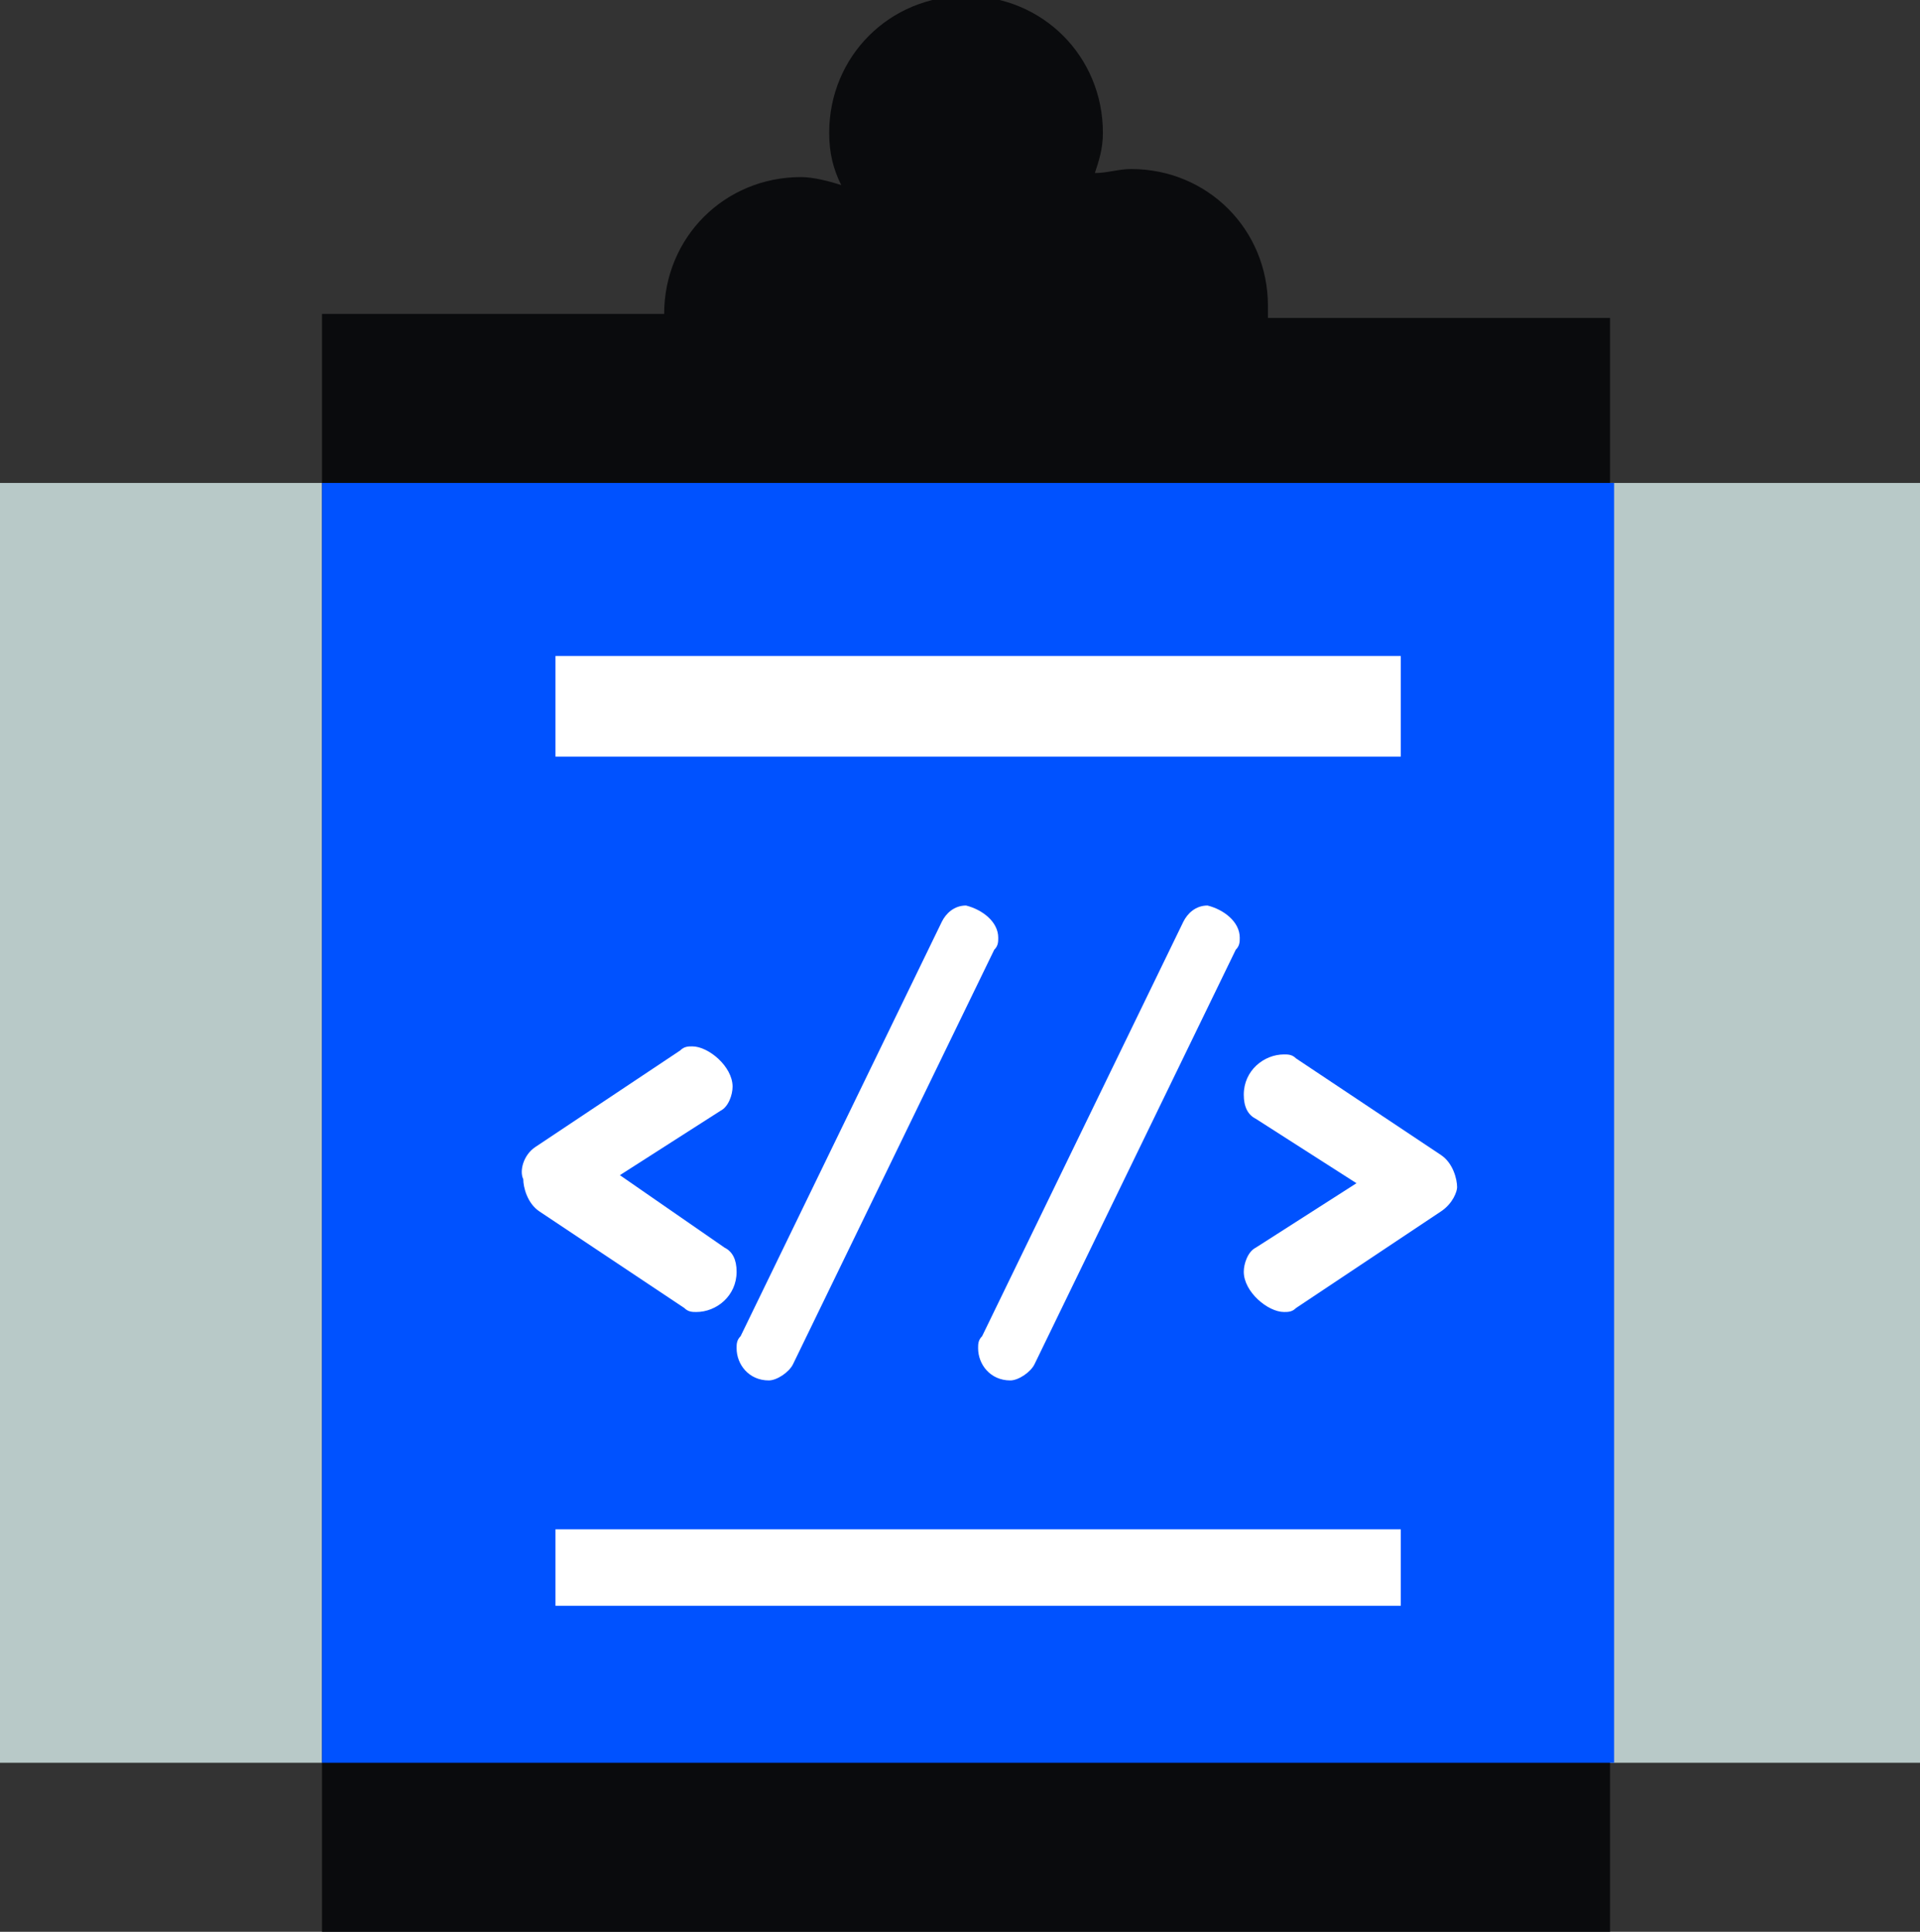 <svg xmlns="http://www.w3.org/2000/svg" x="0px" y="0px"
	 viewBox="0 0 47.7 48" style="enable-background:new 0 0 47.7 48;" xml:space="preserve">
<rect x="0" y="0" width="47.7" height="48" fill="#333333" stroke="none"/>
<style type="text/css">
	.st0{fill:#B8C9C8;}
	.st1{fill:#0A0B0D;}
	.st2{fill:#0052FF;}
	.st3{fill:#FFFFFF;}
</style>
<rect y="12" class="st0" width="47.7" height="31.8"/>
<path class="st1" d="M31.5,7.9c0-0.1,0-0.2,0-0.3c0-1.9-1.5-3.4-3.4-3.4c-0.3,0-0.6,0.1-0.9,0.1c0.1-0.3,0.2-0.6,0.2-1
	c0-1.9-1.5-3.4-3.4-3.4c-1.9,0-3.4,1.5-3.4,3.4c0,0.5,0.1,0.9,0.3,1.3c-0.3-0.1-0.7-0.2-1-0.2c-1.9,0-3.4,1.5-3.4,3.4H8V48H40V7.9
	H31.5z"/>
<rect x="8" y="12" class="st2" width="32.1" height="31.8"/>
<rect id="XMLID_179_" x="13.8" y="16.3" class="st3" width="21" height="2.5"/>
<rect id="XMLID_171_" x="13.8" y="38" class="st3" width="21" height="1.9"/>
<path class="st3" d="M13.3,28.5l3.6-2.4c0.1-0.1,0.2-0.1,0.3-0.1c0.4,0,1,0.5,1,1c0,0.2-0.1,0.5-0.3,0.6l-2.5,1.6L18,31
	c0.2,0.1,0.3,0.3,0.3,0.6c0,0.6-0.5,1-1,1c-0.1,0-0.2,0-0.3-0.1l-3.6-2.4c-0.3-0.2-0.4-0.6-0.4-0.8C12.9,29.1,13,28.7,13.3,28.5z"/>
<path class="st3" d="M24.8,23.3c0,0.1,0,0.2-0.1,0.3l-5,10.3c-0.1,0.2-0.4,0.4-0.6,0.4c-0.5,0-0.8-0.4-0.8-0.8c0-0.1,0-0.2,0.1-0.3
	l5-10.3c0.1-0.2,0.3-0.4,0.6-0.4C24.4,22.6,24.8,22.9,24.8,23.3z"/>
<path class="st3" d="M30.8,23.3c0,0.1,0,0.2-0.1,0.3l-5,10.3c-0.1,0.2-0.4,0.4-0.6,0.4c-0.5,0-0.8-0.4-0.8-0.8c0-0.1,0-0.2,0.1-0.3
	l5-10.3c0.1-0.2,0.3-0.4,0.6-0.4C30.4,22.6,30.8,22.9,30.8,23.3z"/>
<path class="st3" d="M35.8,30.1l-3.6,2.4c-0.1,0.1-0.2,0.1-0.3,0.1c-0.4,0-1-0.5-1-1c0-0.2,0.1-0.5,0.3-0.6l2.5-1.6l-2.5-1.6
	c-0.2-0.1-0.3-0.3-0.3-0.6c0-0.6,0.5-1,1-1c0.1,0,0.2,0,0.3,0.1l3.6,2.4c0.3,0.2,0.4,0.6,0.4,0.8C36.2,29.6,36.1,29.9,35.8,30.1z"/>
</svg>
